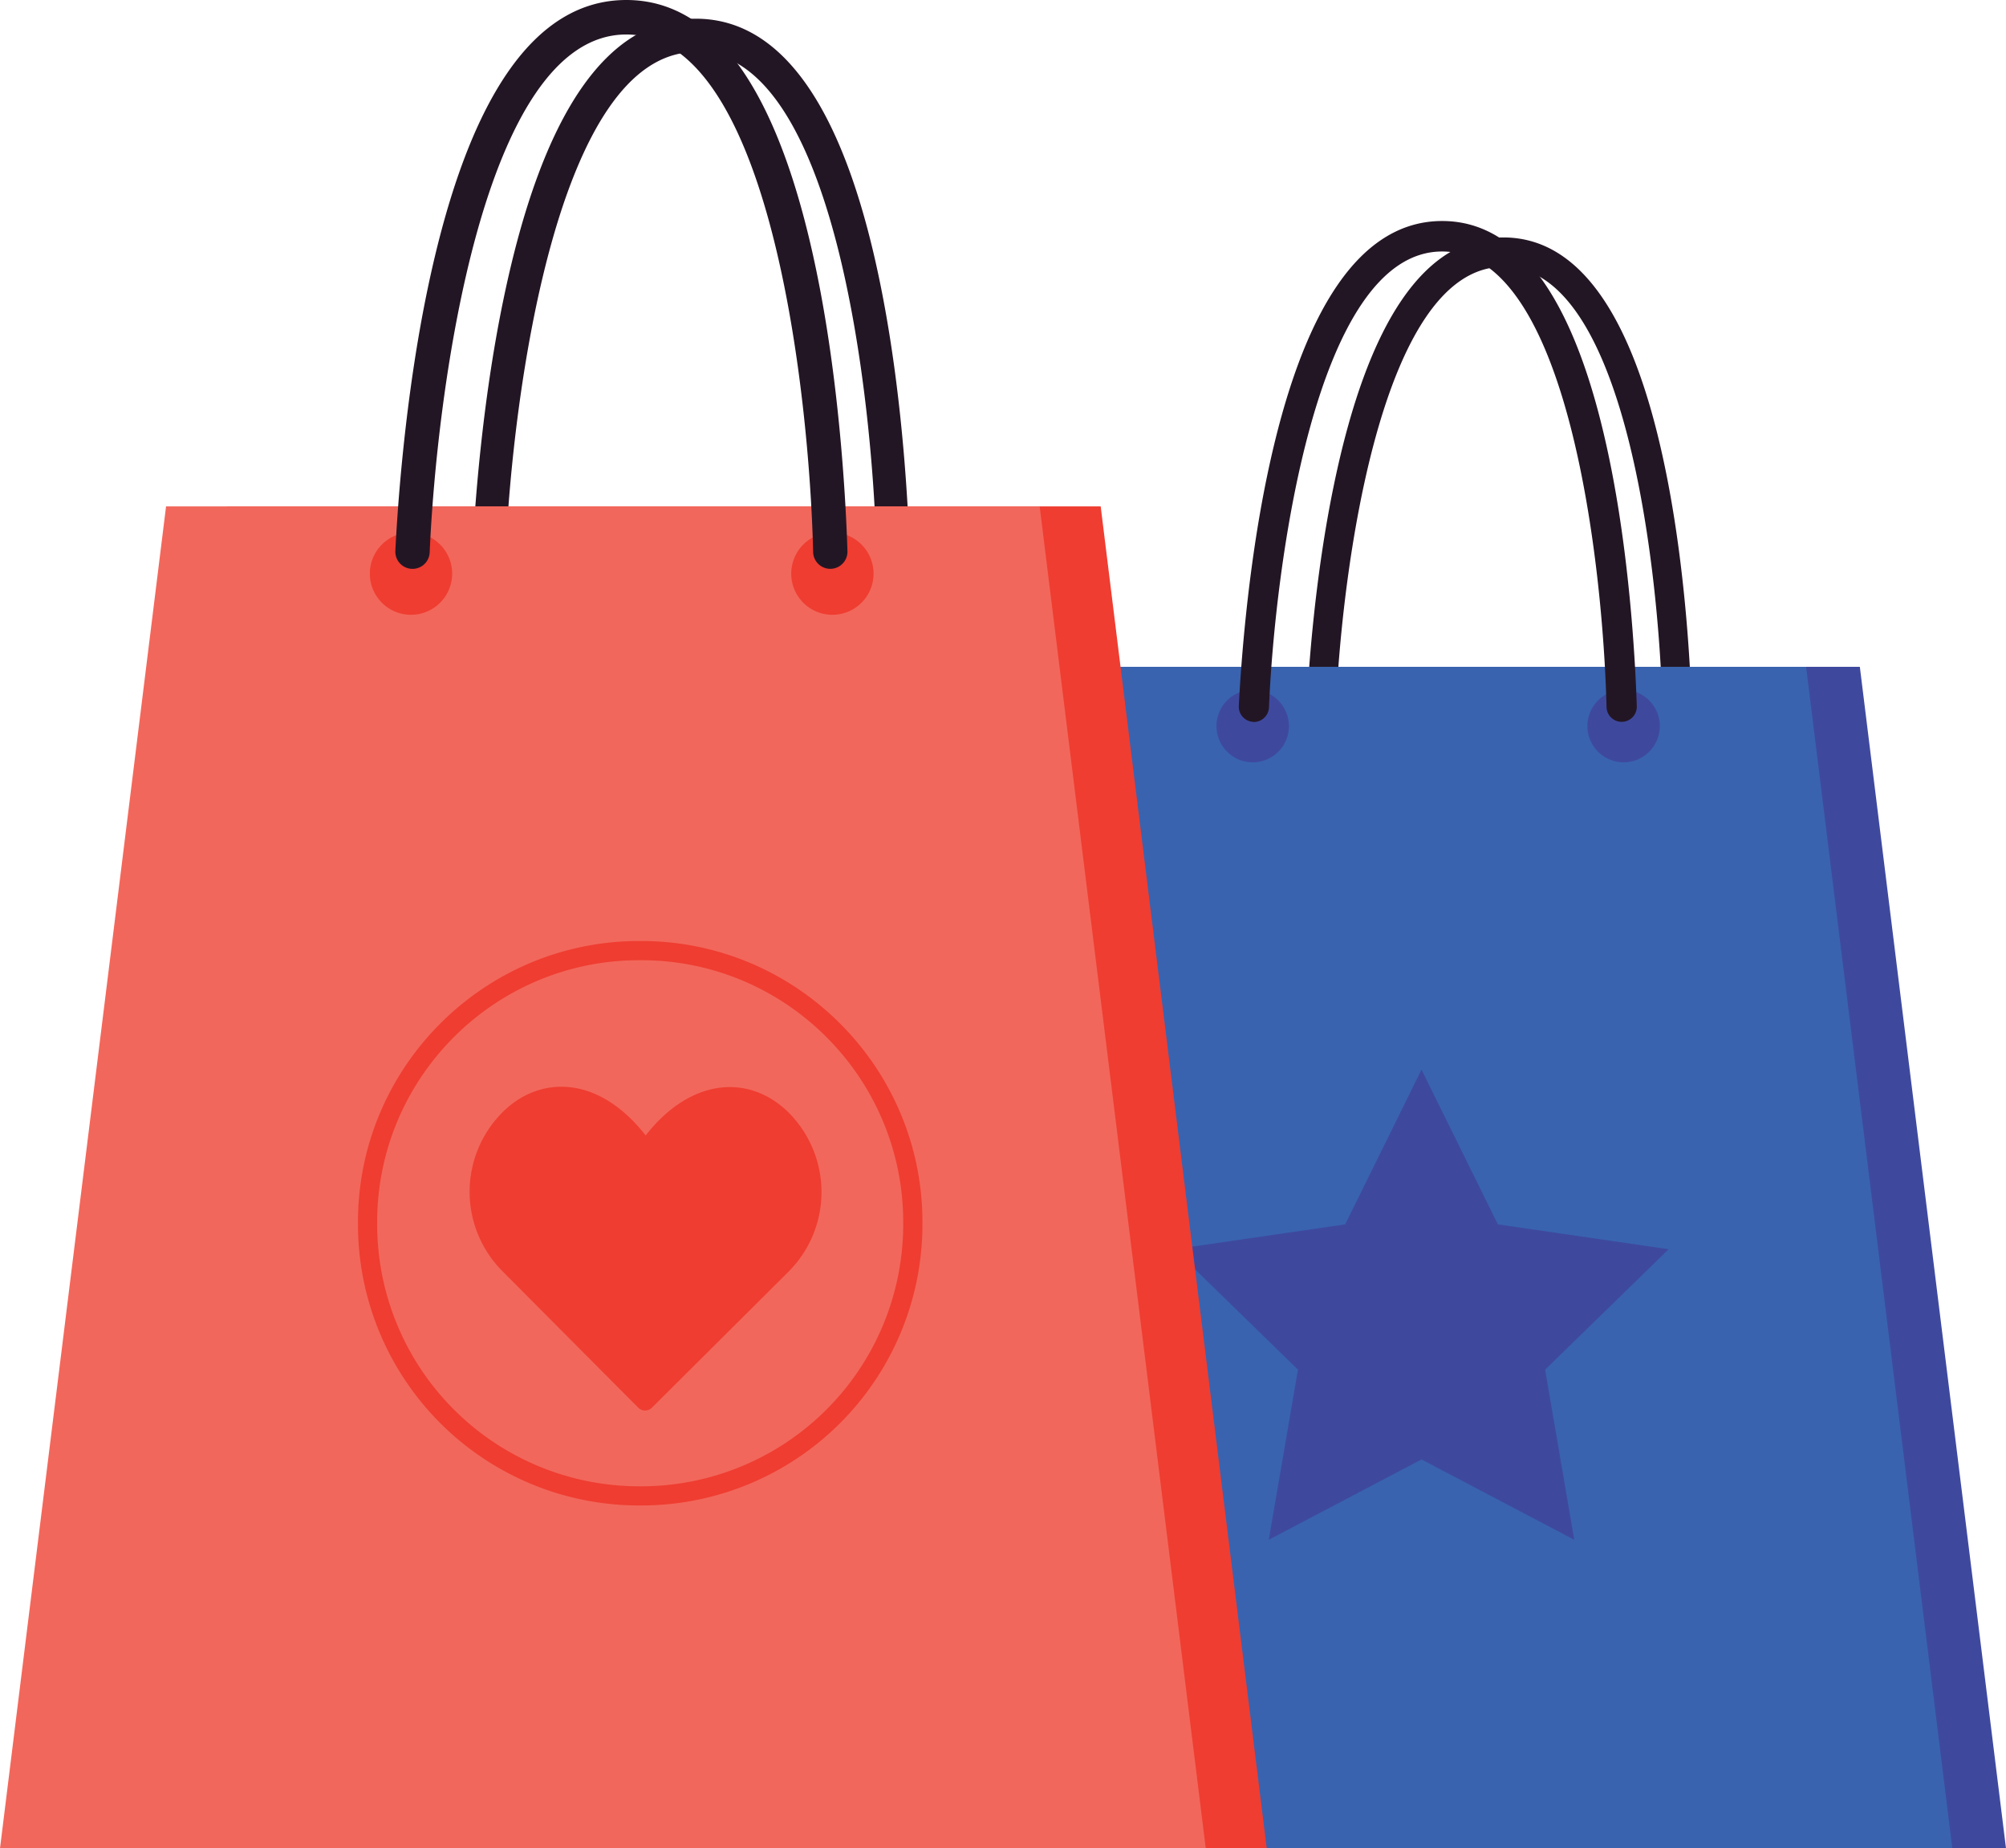 <svg xmlns="http://www.w3.org/2000/svg" viewBox="0 0 1052.29 969.54"><defs><style>.cls-1{fill:#231624;}.cls-2{fill:#3e499e;}.cls-3{fill:#3963af;}.cls-4{fill:#ef3d31;}.cls-5{fill:#f2675b;}</style></defs><g id="Layer_2" data-name="Layer 2"><g id="Layer_1-2" data-name="Layer 1"><path class="cls-1" d="M692.91,378.67h0a7.68,7.68,0,0,1-7.46-8.06c.93-18.7,4.21-68,14.38-116.73,17.87-85.81,47.76-129.33,88.81-129.33S858.86,168.14,875.16,254c9.27,48.76,11.65,98,12.22,116.75a7.67,7.67,0,0,1-15.34.38c-1.72-71-19.12-231.15-83.4-231.15-64.44,0-84.81,160.24-87.85,231.3a7.69,7.69,0,0,1-7.88,7.36Z"/><polygon class="cls-2" points="1052.29 969.54 495.42 969.54 572.15 349.79 975.62 349.79 1052.29 969.54 1052.29 969.54"/><polygon class="cls-3" points="1024.13 969.54 467.25 969.54 543.97 349.79 947.43 349.79 1024.13 969.54 1024.13 969.54"/><polygon class="cls-2" points="745.68 765.56 825.81 807.7 810.53 718.46 875.33 655.28 785.75 642.24 745.68 561.07 705.64 642.24 616.06 655.28 680.87 718.46 665.55 807.7 745.68 765.56 745.68 765.56"/><path class="cls-2" d="M676.13,380.87a19,19,0,1,1-19-19,19,19,0,0,1,19,19Z"/><path class="cls-2" d="M870.7,380.87a19,19,0,1,1-19-19,19,19,0,0,1,19,19Z"/><path class="cls-1" d="M657.53,378.67h0a8,8,0,0,1-7.7-8.3c1-19.35,4.37-70.31,14.86-120.71,18.49-88.76,49.4-133.73,91.84-133.73S829.16,161,846,249.8c9.54,50.41,12,101.37,12.62,120.69a7.94,7.94,0,0,1-15.88.43c-1.78-73.44-19.77-239-86.24-239-66.63,0-87.7,165.73-90.84,239.2a8,8,0,0,1-8.16,7.6Z"/><path class="cls-1" d="M256.3,298.39h0a8.67,8.67,0,0,1-8.46-9.15c1.06-21.18,4.77-77.16,16.33-132.54C284.46,59.22,318.38,9.81,365,9.81s79.81,49.48,98.32,147c10.52,55.41,13.2,111.34,13.85,132.59a8.71,8.71,0,1,1-17.41.49c-1.95-80.67-21.72-262.6-94.76-262.6S268.7,209.4,265.25,290.09a8.7,8.7,0,0,1-8.95,8.3Z"/><polygon class="cls-4" points="664.49 969.54 32.01 969.54 119.13 265.62 577.39 265.62 664.49 969.54 664.49 969.54"/><polygon class="cls-5" points="632.51 969.54 0 969.54 87.11 265.62 545.38 265.62 632.51 969.54 632.51 969.54"/><path class="cls-4" d="M336.06,779.64h.34A137.44,137.44,0,0,0,473.8,642.53v-1.11c.16-75.79-61.33-137.57-137.09-137.74h-1.45c-75.63,0-137.23,61.42-137.41,137.06v1.14A137.46,137.46,0,0,0,335,779.64Zm.34,10.05h-1.48A147.44,147.44,0,0,1,187.78,641.88v-1.14c.17-81.22,66.32-147.13,147.48-147.13h1.45c81.34.17,147.36,66.47,147.18,147.83v1.12A147.46,147.46,0,0,1,336.4,789.69Z"/><path class="cls-4" d="M338.38,739.89h0a5.14,5.14,0,0,1-3.57-1.48l-71.36-71.73a59,59,0,0,1,.17-83.25c9.81-9.8,22.2-14.42,34.94-13.18C313,571.69,327,580.58,338.7,595.6c11.7-15,25.8-23.81,40.3-25.19,12.74-1.18,25.08,3.55,34.84,13.34a59.05,59.05,0,0,1-.19,83.29l-71.71,71.4a5.2,5.2,0,0,1-3.56,1.45Z"/><path class="cls-4" d="M237.19,300.93a21.59,21.59,0,1,1-21.56-21.62,21.58,21.58,0,0,1,21.56,21.62Z"/><path class="cls-4" d="M458.24,300.93a21.59,21.59,0,1,1-21.6-21.62,21.59,21.59,0,0,1,21.6,21.62Z"/><path class="cls-1" d="M216.13,298.39h0a9,9,0,0,1-8.74-9.42c1.09-22,4.93-79.84,16.86-137.08C245.26,51.08,280.35,0,328.56,0s82.5,51.15,101.67,152.06c10.85,57.26,13.65,115.11,14.32,137.06a9,9,0,1,1-18,.51c-2-83.42-22.46-271.54-98-271.54S229,206.33,225.4,289.8a9,9,0,0,1-9.27,8.59Z"/></g></g></svg>